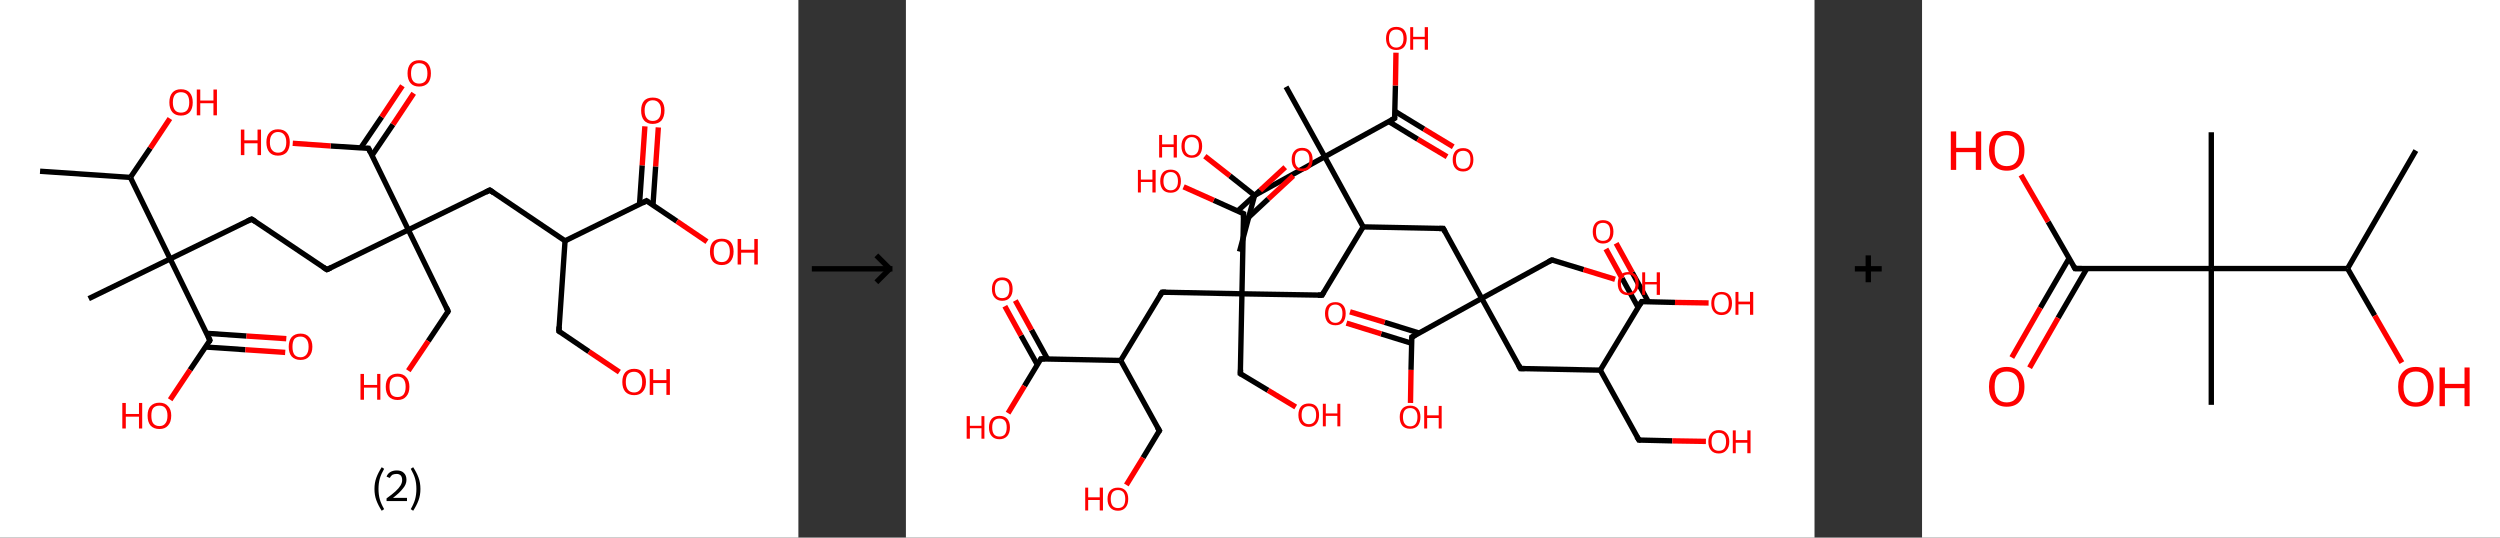 <?xml version='1.0' encoding='ASCII' standalone='yes'?>
<svg xmlns="http://www.w3.org/2000/svg" xmlns:xlink="http://www.w3.org/1999/xlink" version="1.1" width="930.0px" viewBox="0 0 930.0 200.0" height="200.0px">
  <rect x="0" y="0" width="930.0" height="200.0" fill="#333333" stroke="none"/>
  <g>
    <g transform="translate(0, 0) scale(1 1) "><!-- END OF HEADER -->
<rect style="opacity:1.0;fill:#FFFFFF;stroke:none" width="297.0" height="200.0" x="0.0" y="0.0"> </rect>
<path class="bond-0 atom-0 atom-1" d="M 14.9,63.7 L 48.5,66.0" style="fill:none;fill-rule:evenodd;stroke:#000000;stroke-width:2.0px;stroke-linecap:butt;stroke-linejoin:miter;stroke-opacity:1"/>
<path class="bond-1 atom-1 atom-2" d="M 48.5,66.0 L 55.9,55.1" style="fill:none;fill-rule:evenodd;stroke:#000000;stroke-width:2.0px;stroke-linecap:butt;stroke-linejoin:miter;stroke-opacity:1"/>
<path class="bond-1 atom-1 atom-2" d="M 55.9,55.1 L 63.2,44.1" style="fill:none;fill-rule:evenodd;stroke:#FF0000;stroke-width:2.0px;stroke-linecap:butt;stroke-linejoin:miter;stroke-opacity:1"/>
<path class="bond-2 atom-1 atom-3" d="M 48.5,66.0 L 63.3,96.3" style="fill:none;fill-rule:evenodd;stroke:#000000;stroke-width:2.0px;stroke-linecap:butt;stroke-linejoin:miter;stroke-opacity:1"/>
<path class="bond-3 atom-3 atom-4" d="M 63.3,96.3 L 33.0,111.1" style="fill:none;fill-rule:evenodd;stroke:#000000;stroke-width:2.0px;stroke-linecap:butt;stroke-linejoin:miter;stroke-opacity:1"/>
<path class="bond-4 atom-3 atom-5" d="M 63.3,96.3 L 93.6,81.5" style="fill:none;fill-rule:evenodd;stroke:#000000;stroke-width:2.0px;stroke-linecap:butt;stroke-linejoin:miter;stroke-opacity:1"/>
<path class="bond-5 atom-5 atom-6" d="M 93.6,81.5 L 121.6,100.3" style="fill:none;fill-rule:evenodd;stroke:#000000;stroke-width:2.0px;stroke-linecap:butt;stroke-linejoin:miter;stroke-opacity:1"/>
<path class="bond-6 atom-6 atom-7" d="M 121.6,100.3 L 151.9,85.5" style="fill:none;fill-rule:evenodd;stroke:#000000;stroke-width:2.0px;stroke-linecap:butt;stroke-linejoin:miter;stroke-opacity:1"/>
<path class="bond-7 atom-7 atom-8" d="M 151.9,85.5 L 166.7,115.8" style="fill:none;fill-rule:evenodd;stroke:#000000;stroke-width:2.0px;stroke-linecap:butt;stroke-linejoin:miter;stroke-opacity:1"/>
<path class="bond-8 atom-8 atom-9" d="M 166.7,115.8 L 159.3,126.9" style="fill:none;fill-rule:evenodd;stroke:#000000;stroke-width:2.0px;stroke-linecap:butt;stroke-linejoin:miter;stroke-opacity:1"/>
<path class="bond-8 atom-8 atom-9" d="M 159.3,126.9 L 151.9,137.9" style="fill:none;fill-rule:evenodd;stroke:#FF0000;stroke-width:2.0px;stroke-linecap:butt;stroke-linejoin:miter;stroke-opacity:1"/>
<path class="bond-9 atom-7 atom-10" d="M 151.9,85.5 L 182.2,70.7" style="fill:none;fill-rule:evenodd;stroke:#000000;stroke-width:2.0px;stroke-linecap:butt;stroke-linejoin:miter;stroke-opacity:1"/>
<path class="bond-10 atom-10 atom-11" d="M 182.2,70.7 L 210.2,89.6" style="fill:none;fill-rule:evenodd;stroke:#000000;stroke-width:2.0px;stroke-linecap:butt;stroke-linejoin:miter;stroke-opacity:1"/>
<path class="bond-11 atom-11 atom-12" d="M 210.2,89.6 L 207.9,123.2" style="fill:none;fill-rule:evenodd;stroke:#000000;stroke-width:2.0px;stroke-linecap:butt;stroke-linejoin:miter;stroke-opacity:1"/>
<path class="bond-12 atom-12 atom-13" d="M 207.9,123.2 L 219.1,130.8" style="fill:none;fill-rule:evenodd;stroke:#000000;stroke-width:2.0px;stroke-linecap:butt;stroke-linejoin:miter;stroke-opacity:1"/>
<path class="bond-12 atom-12 atom-13" d="M 219.1,130.8 L 230.4,138.4" style="fill:none;fill-rule:evenodd;stroke:#FF0000;stroke-width:2.0px;stroke-linecap:butt;stroke-linejoin:miter;stroke-opacity:1"/>
<path class="bond-13 atom-11 atom-14" d="M 210.2,89.6 L 240.5,74.7" style="fill:none;fill-rule:evenodd;stroke:#000000;stroke-width:2.0px;stroke-linecap:butt;stroke-linejoin:miter;stroke-opacity:1"/>
<path class="bond-14 atom-14 atom-15" d="M 242.9,76.4 L 243.9,61.9" style="fill:none;fill-rule:evenodd;stroke:#000000;stroke-width:2.0px;stroke-linecap:butt;stroke-linejoin:miter;stroke-opacity:1"/>
<path class="bond-14 atom-14 atom-15" d="M 243.9,61.9 L 244.9,47.4" style="fill:none;fill-rule:evenodd;stroke:#FF0000;stroke-width:2.0px;stroke-linecap:butt;stroke-linejoin:miter;stroke-opacity:1"/>
<path class="bond-14 atom-14 atom-15" d="M 237.9,76.0 L 238.9,61.5" style="fill:none;fill-rule:evenodd;stroke:#000000;stroke-width:2.0px;stroke-linecap:butt;stroke-linejoin:miter;stroke-opacity:1"/>
<path class="bond-14 atom-14 atom-15" d="M 238.9,61.5 L 239.9,47.0" style="fill:none;fill-rule:evenodd;stroke:#FF0000;stroke-width:2.0px;stroke-linecap:butt;stroke-linejoin:miter;stroke-opacity:1"/>
<path class="bond-15 atom-14 atom-16" d="M 240.5,74.7 L 251.8,82.3" style="fill:none;fill-rule:evenodd;stroke:#000000;stroke-width:2.0px;stroke-linecap:butt;stroke-linejoin:miter;stroke-opacity:1"/>
<path class="bond-15 atom-14 atom-16" d="M 251.8,82.3 L 263.0,89.9" style="fill:none;fill-rule:evenodd;stroke:#FF0000;stroke-width:2.0px;stroke-linecap:butt;stroke-linejoin:miter;stroke-opacity:1"/>
<path class="bond-16 atom-7 atom-17" d="M 151.9,85.5 L 137.1,55.2" style="fill:none;fill-rule:evenodd;stroke:#000000;stroke-width:2.0px;stroke-linecap:butt;stroke-linejoin:miter;stroke-opacity:1"/>
<path class="bond-17 atom-17 atom-18" d="M 138.4,57.8 L 146.2,46.3" style="fill:none;fill-rule:evenodd;stroke:#000000;stroke-width:2.0px;stroke-linecap:butt;stroke-linejoin:miter;stroke-opacity:1"/>
<path class="bond-17 atom-17 atom-18" d="M 146.2,46.3 L 153.9,34.7" style="fill:none;fill-rule:evenodd;stroke:#FF0000;stroke-width:2.0px;stroke-linecap:butt;stroke-linejoin:miter;stroke-opacity:1"/>
<path class="bond-17 atom-17 atom-18" d="M 134.2,55.0 L 142.0,43.5" style="fill:none;fill-rule:evenodd;stroke:#000000;stroke-width:2.0px;stroke-linecap:butt;stroke-linejoin:miter;stroke-opacity:1"/>
<path class="bond-17 atom-17 atom-18" d="M 142.0,43.5 L 149.7,31.9" style="fill:none;fill-rule:evenodd;stroke:#FF0000;stroke-width:2.0px;stroke-linecap:butt;stroke-linejoin:miter;stroke-opacity:1"/>
<path class="bond-18 atom-17 atom-19" d="M 137.1,55.2 L 123.0,54.3" style="fill:none;fill-rule:evenodd;stroke:#000000;stroke-width:2.0px;stroke-linecap:butt;stroke-linejoin:miter;stroke-opacity:1"/>
<path class="bond-18 atom-17 atom-19" d="M 123.0,54.3 L 108.9,53.3" style="fill:none;fill-rule:evenodd;stroke:#FF0000;stroke-width:2.0px;stroke-linecap:butt;stroke-linejoin:miter;stroke-opacity:1"/>
<path class="bond-19 atom-3 atom-20" d="M 63.3,96.3 L 78.1,126.6" style="fill:none;fill-rule:evenodd;stroke:#000000;stroke-width:2.0px;stroke-linecap:butt;stroke-linejoin:miter;stroke-opacity:1"/>
<path class="bond-20 atom-20 atom-21" d="M 76.5,129.1 L 91.3,130.1" style="fill:none;fill-rule:evenodd;stroke:#000000;stroke-width:2.0px;stroke-linecap:butt;stroke-linejoin:miter;stroke-opacity:1"/>
<path class="bond-20 atom-20 atom-21" d="M 91.3,130.1 L 106.1,131.1" style="fill:none;fill-rule:evenodd;stroke:#FF0000;stroke-width:2.0px;stroke-linecap:butt;stroke-linejoin:miter;stroke-opacity:1"/>
<path class="bond-20 atom-20 atom-21" d="M 76.9,124.0 L 91.7,125.0" style="fill:none;fill-rule:evenodd;stroke:#000000;stroke-width:2.0px;stroke-linecap:butt;stroke-linejoin:miter;stroke-opacity:1"/>
<path class="bond-20 atom-20 atom-21" d="M 91.7,125.0 L 106.5,126.0" style="fill:none;fill-rule:evenodd;stroke:#FF0000;stroke-width:2.0px;stroke-linecap:butt;stroke-linejoin:miter;stroke-opacity:1"/>
<path class="bond-21 atom-20 atom-22" d="M 78.1,126.6 L 70.7,137.6" style="fill:none;fill-rule:evenodd;stroke:#000000;stroke-width:2.0px;stroke-linecap:butt;stroke-linejoin:miter;stroke-opacity:1"/>
<path class="bond-21 atom-20 atom-22" d="M 70.7,137.6 L 63.3,148.7" style="fill:none;fill-rule:evenodd;stroke:#FF0000;stroke-width:2.0px;stroke-linecap:butt;stroke-linejoin:miter;stroke-opacity:1"/>
<path d="M 92.1,82.2 L 93.6,81.5 L 95.0,82.4" style="fill:none;stroke:#000000;stroke-width:2.0px;stroke-linecap:butt;stroke-linejoin:miter;stroke-opacity:1;"/>
<path d="M 120.2,99.4 L 121.6,100.3 L 123.1,99.6" style="fill:none;stroke:#000000;stroke-width:2.0px;stroke-linecap:butt;stroke-linejoin:miter;stroke-opacity:1;"/>
<path d="M 166.0,114.3 L 166.7,115.8 L 166.4,116.4" style="fill:none;stroke:#000000;stroke-width:2.0px;stroke-linecap:butt;stroke-linejoin:miter;stroke-opacity:1;"/>
<path d="M 180.7,71.5 L 182.2,70.7 L 183.6,71.7" style="fill:none;stroke:#000000;stroke-width:2.0px;stroke-linecap:butt;stroke-linejoin:miter;stroke-opacity:1;"/>
<path d="M 208.0,121.5 L 207.9,123.2 L 208.4,123.6" style="fill:none;stroke:#000000;stroke-width:2.0px;stroke-linecap:butt;stroke-linejoin:miter;stroke-opacity:1;"/>
<path d="M 239.0,75.5 L 240.5,74.7 L 241.1,75.1" style="fill:none;stroke:#000000;stroke-width:2.0px;stroke-linecap:butt;stroke-linejoin:miter;stroke-opacity:1;"/>
<path d="M 137.8,56.7 L 137.1,55.2 L 136.4,55.2" style="fill:none;stroke:#000000;stroke-width:2.0px;stroke-linecap:butt;stroke-linejoin:miter;stroke-opacity:1;"/>
<path d="M 77.4,125.1 L 78.1,126.6 L 77.8,127.2" style="fill:none;stroke:#000000;stroke-width:2.0px;stroke-linecap:butt;stroke-linejoin:miter;stroke-opacity:1;"/>
<path class="atom-2" d="M 63.0 38.1 Q 63.0 35.8, 64.1 34.5 Q 65.2 33.2, 67.3 33.2 Q 69.5 33.2, 70.6 34.5 Q 71.7 35.8, 71.7 38.1 Q 71.7 40.4, 70.6 41.7 Q 69.4 43.0, 67.3 43.0 Q 65.2 43.0, 64.1 41.7 Q 63.0 40.4, 63.0 38.1 M 67.3 41.9 Q 68.8 41.9, 69.6 41.0 Q 70.4 40.0, 70.4 38.1 Q 70.4 36.2, 69.6 35.2 Q 68.8 34.3, 67.3 34.3 Q 65.9 34.3, 65.1 35.2 Q 64.3 36.2, 64.3 38.1 Q 64.3 40.0, 65.1 41.0 Q 65.9 41.9, 67.3 41.9 " fill="#FF0000"/>
<path class="atom-2" d="M 73.2 33.3 L 74.5 33.3 L 74.5 37.4 L 79.4 37.4 L 79.4 33.3 L 80.7 33.3 L 80.7 42.9 L 79.4 42.9 L 79.4 38.4 L 74.5 38.4 L 74.5 42.9 L 73.2 42.9 L 73.2 33.3 " fill="#FF0000"/>
<path class="atom-9" d="M 134.1 139.1 L 135.4 139.1 L 135.4 143.2 L 140.3 143.2 L 140.3 139.1 L 141.5 139.1 L 141.5 148.7 L 140.3 148.7 L 140.3 144.2 L 135.4 144.2 L 135.4 148.7 L 134.1 148.7 L 134.1 139.1 " fill="#FF0000"/>
<path class="atom-9" d="M 143.5 143.9 Q 143.5 141.6, 144.6 140.3 Q 145.8 139.0, 147.9 139.0 Q 150.0 139.0, 151.1 140.3 Q 152.3 141.6, 152.3 143.9 Q 152.3 146.2, 151.1 147.5 Q 150.0 148.8, 147.9 148.8 Q 145.8 148.8, 144.6 147.5 Q 143.5 146.2, 143.5 143.9 M 147.9 147.7 Q 149.3 147.7, 150.1 146.8 Q 150.9 145.8, 150.9 143.9 Q 150.9 142.0, 150.1 141.0 Q 149.3 140.1, 147.9 140.1 Q 146.4 140.1, 145.6 141.0 Q 144.9 142.0, 144.9 143.9 Q 144.9 145.8, 145.6 146.8 Q 146.4 147.7, 147.9 147.7 " fill="#FF0000"/>
<path class="atom-13" d="M 231.5 142.1 Q 231.5 139.8, 232.6 138.5 Q 233.8 137.2, 235.9 137.2 Q 238.0 137.2, 239.1 138.5 Q 240.3 139.8, 240.3 142.1 Q 240.3 144.4, 239.1 145.7 Q 238.0 147.0, 235.9 147.0 Q 233.8 147.0, 232.6 145.7 Q 231.5 144.4, 231.5 142.1 M 235.9 146.0 Q 237.3 146.0, 238.1 145.0 Q 238.9 144.0, 238.9 142.1 Q 238.9 140.2, 238.1 139.3 Q 237.3 138.3, 235.9 138.3 Q 234.4 138.3, 233.6 139.2 Q 232.8 140.2, 232.8 142.1 Q 232.8 144.0, 233.6 145.0 Q 234.4 146.0, 235.9 146.0 " fill="#FF0000"/>
<path class="atom-13" d="M 241.7 137.3 L 243.0 137.3 L 243.0 141.4 L 247.9 141.4 L 247.9 137.3 L 249.2 137.3 L 249.2 146.9 L 247.9 146.9 L 247.9 142.5 L 243.0 142.5 L 243.0 146.9 L 241.7 146.9 L 241.7 137.3 " fill="#FF0000"/>
<path class="atom-15" d="M 238.5 41.1 Q 238.5 38.8, 239.6 37.5 Q 240.7 36.3, 242.8 36.3 Q 245.0 36.3, 246.1 37.5 Q 247.2 38.8, 247.2 41.1 Q 247.2 43.4, 246.1 44.8 Q 244.9 46.1, 242.8 46.1 Q 240.7 46.1, 239.6 44.8 Q 238.5 43.5, 238.5 41.1 M 242.8 45.0 Q 244.3 45.0, 245.1 44.0 Q 245.9 43.0, 245.9 41.1 Q 245.9 39.2, 245.1 38.3 Q 244.3 37.3, 242.8 37.3 Q 241.4 37.3, 240.6 38.3 Q 239.8 39.2, 239.8 41.1 Q 239.8 43.0, 240.6 44.0 Q 241.4 45.0, 242.8 45.0 " fill="#FF0000"/>
<path class="atom-16" d="M 264.1 93.6 Q 264.1 91.3, 265.2 90.0 Q 266.4 88.8, 268.5 88.8 Q 270.6 88.8, 271.8 90.0 Q 272.9 91.3, 272.9 93.6 Q 272.9 95.9, 271.7 97.3 Q 270.6 98.6, 268.5 98.6 Q 266.4 98.6, 265.2 97.3 Q 264.1 95.9, 264.1 93.6 M 268.5 97.5 Q 270.0 97.5, 270.7 96.5 Q 271.5 95.5, 271.5 93.6 Q 271.5 91.7, 270.7 90.8 Q 270.0 89.8, 268.5 89.8 Q 267.0 89.8, 266.2 90.8 Q 265.5 91.7, 265.5 93.6 Q 265.5 95.5, 266.2 96.5 Q 267.0 97.5, 268.5 97.5 " fill="#FF0000"/>
<path class="atom-16" d="M 274.4 88.9 L 275.7 88.9 L 275.7 92.9 L 280.6 92.9 L 280.6 88.9 L 281.9 88.9 L 281.9 98.4 L 280.6 98.4 L 280.6 94.0 L 275.7 94.0 L 275.7 98.4 L 274.4 98.4 L 274.4 88.9 " fill="#FF0000"/>
<path class="atom-18" d="M 151.6 27.3 Q 151.6 25.0, 152.7 23.7 Q 153.8 22.4, 155.9 22.4 Q 158.1 22.4, 159.2 23.7 Q 160.3 25.0, 160.3 27.3 Q 160.3 29.6, 159.2 30.9 Q 158.0 32.2, 155.9 32.2 Q 153.8 32.2, 152.7 30.9 Q 151.6 29.6, 151.6 27.3 M 155.9 31.1 Q 157.4 31.1, 158.2 30.2 Q 159.0 29.2, 159.0 27.3 Q 159.0 25.4, 158.2 24.4 Q 157.4 23.5, 155.9 23.5 Q 154.5 23.5, 153.7 24.4 Q 152.9 25.4, 152.9 27.3 Q 152.9 29.2, 153.7 30.2 Q 154.5 31.1, 155.9 31.1 " fill="#FF0000"/>
<path class="atom-19" d="M 89.6 48.2 L 90.9 48.2 L 90.9 52.2 L 95.8 52.2 L 95.8 48.2 L 97.1 48.2 L 97.1 57.7 L 95.8 57.7 L 95.8 53.3 L 90.9 53.3 L 90.9 57.7 L 89.6 57.7 L 89.6 48.2 " fill="#FF0000"/>
<path class="atom-19" d="M 99.1 52.9 Q 99.1 50.6, 100.2 49.4 Q 101.3 48.1, 103.4 48.1 Q 105.6 48.1, 106.7 49.4 Q 107.8 50.6, 107.8 52.9 Q 107.8 55.2, 106.7 56.6 Q 105.5 57.9, 103.4 57.9 Q 101.3 57.9, 100.2 56.6 Q 99.1 55.3, 99.1 52.9 M 103.4 56.8 Q 104.9 56.8, 105.7 55.8 Q 106.5 54.8, 106.5 52.9 Q 106.5 51.1, 105.7 50.1 Q 104.9 49.1, 103.4 49.1 Q 102.0 49.1, 101.2 50.1 Q 100.4 51.0, 100.4 52.9 Q 100.4 54.9, 101.2 55.8 Q 102.0 56.8, 103.4 56.8 " fill="#FF0000"/>
<path class="atom-21" d="M 107.4 129.0 Q 107.4 126.7, 108.5 125.4 Q 109.7 124.1, 111.8 124.1 Q 113.9 124.1, 115.0 125.4 Q 116.2 126.7, 116.2 129.0 Q 116.2 131.3, 115.0 132.6 Q 113.9 133.9, 111.8 133.9 Q 109.7 133.9, 108.5 132.6 Q 107.4 131.3, 107.4 129.0 M 111.8 132.9 Q 113.2 132.9, 114.0 131.9 Q 114.8 130.9, 114.8 129.0 Q 114.8 127.1, 114.0 126.2 Q 113.2 125.2, 111.8 125.2 Q 110.3 125.2, 109.5 126.1 Q 108.8 127.1, 108.8 129.0 Q 108.8 130.9, 109.5 131.9 Q 110.3 132.9, 111.8 132.9 " fill="#FF0000"/>
<path class="atom-22" d="M 45.5 149.9 L 46.8 149.9 L 46.8 154.0 L 51.7 154.0 L 51.7 149.9 L 52.9 149.9 L 52.9 159.4 L 51.7 159.4 L 51.7 155.0 L 46.8 155.0 L 46.8 159.4 L 45.5 159.4 L 45.5 149.9 " fill="#FF0000"/>
<path class="atom-22" d="M 54.9 154.6 Q 54.9 152.3, 56.0 151.1 Q 57.2 149.8, 59.3 149.8 Q 61.4 149.8, 62.5 151.1 Q 63.7 152.3, 63.7 154.6 Q 63.7 157.0, 62.5 158.3 Q 61.4 159.6, 59.3 159.6 Q 57.2 159.6, 56.0 158.3 Q 54.9 157.0, 54.9 154.6 M 59.3 158.5 Q 60.8 158.5, 61.5 157.5 Q 62.3 156.6, 62.3 154.6 Q 62.3 152.8, 61.5 151.8 Q 60.8 150.9, 59.3 150.9 Q 57.8 150.9, 57.0 151.8 Q 56.3 152.7, 56.3 154.6 Q 56.3 156.6, 57.0 157.5 Q 57.8 158.5, 59.3 158.5 " fill="#FF0000"/>
<path class="legend" d="M 139.3 181.9 Q 139.3 179.6, 140.0 177.7 Q 140.7 175.8, 142.0 173.8 L 142.9 174.4 Q 141.8 176.3, 141.3 178.0 Q 140.8 179.7, 140.8 181.9 Q 140.8 184.0, 141.3 185.8 Q 141.8 187.5, 142.9 189.4 L 142.0 190.0 Q 140.7 188.0, 140.0 186.1 Q 139.3 184.2, 139.3 181.9 " fill="#000000"/>
<path class="legend" d="M 143.8 177.3 Q 144.2 176.2, 145.2 175.6 Q 146.2 175.0, 147.6 175.0 Q 149.3 175.0, 150.2 175.9 Q 151.2 176.8, 151.2 178.5 Q 151.2 180.2, 149.9 181.7 Q 148.7 183.3, 146.2 185.2 L 151.4 185.2 L 151.4 186.4 L 143.8 186.4 L 143.8 185.4 Q 145.9 183.9, 147.1 182.8 Q 148.4 181.6, 149.0 180.6 Q 149.6 179.6, 149.6 178.6 Q 149.6 177.5, 149.1 176.9 Q 148.5 176.3, 147.6 176.3 Q 146.7 176.3, 146.0 176.6 Q 145.4 177.0, 145.0 177.8 L 143.8 177.3 " fill="#000000"/>
<path class="legend" d="M 156.4 181.9 Q 156.4 184.2, 155.7 186.1 Q 155.0 188.0, 153.7 190.0 L 152.8 189.4 Q 153.9 187.5, 154.4 185.8 Q 154.9 184.0, 154.9 181.9 Q 154.9 179.7, 154.4 178.0 Q 153.9 176.3, 152.8 174.4 L 153.7 173.8 Q 155.0 175.8, 155.7 177.7 Q 156.4 179.6, 156.4 181.9 " fill="#000000"/>
</g>
    <g transform="translate(297.0, 0) scale(1 1) "><line x1="5" y1="100" x2="35" y2="100" style="stroke:rgb(0,0,0);stroke-width:2"/>
  <line x1="34" y1="100" x2="29" y2="95" style="stroke:rgb(0,0,0);stroke-width:2"/>
  <line x1="34" y1="100" x2="29" y2="105" style="stroke:rgb(0,0,0);stroke-width:2"/>
</g>
    <g transform="translate(337.0, 0) scale(1 1) "><!-- END OF HEADER -->
<rect style="opacity:1.0;fill:#FFFFFF;stroke:none" width="338.0" height="200.0" x="0.0" y="0.0"> </rect>
<path class="bond-0 atom-0 atom-1" d="M 124.1,93.6 L 129.7,72.7" style="fill:none;fill-rule:evenodd;stroke:#000000;stroke-width:2.0px;stroke-linecap:butt;stroke-linejoin:miter;stroke-opacity:1"/>
<path class="bond-1 atom-1 atom-2" d="M 129.7,72.7 L 120.5,65.4" style="fill:none;fill-rule:evenodd;stroke:#000000;stroke-width:2.0px;stroke-linecap:butt;stroke-linejoin:miter;stroke-opacity:1"/>
<path class="bond-1 atom-1 atom-2" d="M 120.5,65.4 L 111.2,58.1" style="fill:none;fill-rule:evenodd;stroke:#FF0000;stroke-width:2.0px;stroke-linecap:butt;stroke-linejoin:miter;stroke-opacity:1"/>
<path class="bond-2 atom-1 atom-3" d="M 129.7,72.7 L 155.8,58.3" style="fill:none;fill-rule:evenodd;stroke:#000000;stroke-width:2.0px;stroke-linecap:butt;stroke-linejoin:miter;stroke-opacity:1"/>
<path class="bond-3 atom-3 atom-4" d="M 155.8,58.3 L 141.4,32.3" style="fill:none;fill-rule:evenodd;stroke:#000000;stroke-width:2.0px;stroke-linecap:butt;stroke-linejoin:miter;stroke-opacity:1"/>
<path class="bond-4 atom-3 atom-5" d="M 155.8,58.3 L 181.8,44.0" style="fill:none;fill-rule:evenodd;stroke:#000000;stroke-width:2.0px;stroke-linecap:butt;stroke-linejoin:miter;stroke-opacity:1"/>
<path class="bond-5 atom-5 atom-6" d="M 179.6,45.2 L 190.4,51.8" style="fill:none;fill-rule:evenodd;stroke:#000000;stroke-width:2.0px;stroke-linecap:butt;stroke-linejoin:miter;stroke-opacity:1"/>
<path class="bond-5 atom-5 atom-6" d="M 190.4,51.8 L 201.3,58.3" style="fill:none;fill-rule:evenodd;stroke:#FF0000;stroke-width:2.0px;stroke-linecap:butt;stroke-linejoin:miter;stroke-opacity:1"/>
<path class="bond-5 atom-5 atom-6" d="M 181.9,41.4 L 192.7,48.0" style="fill:none;fill-rule:evenodd;stroke:#000000;stroke-width:2.0px;stroke-linecap:butt;stroke-linejoin:miter;stroke-opacity:1"/>
<path class="bond-5 atom-5 atom-6" d="M 192.7,48.0 L 203.6,54.6" style="fill:none;fill-rule:evenodd;stroke:#FF0000;stroke-width:2.0px;stroke-linecap:butt;stroke-linejoin:miter;stroke-opacity:1"/>
<path class="bond-6 atom-5 atom-7" d="M 181.8,44.0 L 182.1,31.8" style="fill:none;fill-rule:evenodd;stroke:#000000;stroke-width:2.0px;stroke-linecap:butt;stroke-linejoin:miter;stroke-opacity:1"/>
<path class="bond-6 atom-5 atom-7" d="M 182.1,31.8 L 182.3,19.6" style="fill:none;fill-rule:evenodd;stroke:#FF0000;stroke-width:2.0px;stroke-linecap:butt;stroke-linejoin:miter;stroke-opacity:1"/>
<path class="bond-7 atom-3 atom-8" d="M 155.8,58.3 L 170.1,84.4" style="fill:none;fill-rule:evenodd;stroke:#000000;stroke-width:2.0px;stroke-linecap:butt;stroke-linejoin:miter;stroke-opacity:1"/>
<path class="bond-8 atom-8 atom-9" d="M 170.1,84.4 L 154.8,109.8" style="fill:none;fill-rule:evenodd;stroke:#000000;stroke-width:2.0px;stroke-linecap:butt;stroke-linejoin:miter;stroke-opacity:1"/>
<path class="bond-9 atom-9 atom-10" d="M 154.8,109.8 L 125.0,109.3" style="fill:none;fill-rule:evenodd;stroke:#000000;stroke-width:2.0px;stroke-linecap:butt;stroke-linejoin:miter;stroke-opacity:1"/>
<path class="bond-10 atom-10 atom-11" d="M 125.0,109.3 L 124.4,139.0" style="fill:none;fill-rule:evenodd;stroke:#000000;stroke-width:2.0px;stroke-linecap:butt;stroke-linejoin:miter;stroke-opacity:1"/>
<path class="bond-11 atom-11 atom-12" d="M 124.4,139.0 L 134.7,145.2" style="fill:none;fill-rule:evenodd;stroke:#000000;stroke-width:2.0px;stroke-linecap:butt;stroke-linejoin:miter;stroke-opacity:1"/>
<path class="bond-11 atom-11 atom-12" d="M 134.7,145.2 L 145.0,151.4" style="fill:none;fill-rule:evenodd;stroke:#FF0000;stroke-width:2.0px;stroke-linecap:butt;stroke-linejoin:miter;stroke-opacity:1"/>
<path class="bond-12 atom-10 atom-13" d="M 125.0,109.3 L 95.3,108.7" style="fill:none;fill-rule:evenodd;stroke:#000000;stroke-width:2.0px;stroke-linecap:butt;stroke-linejoin:miter;stroke-opacity:1"/>
<path class="bond-13 atom-13 atom-14" d="M 95.3,108.7 L 79.9,134.1" style="fill:none;fill-rule:evenodd;stroke:#000000;stroke-width:2.0px;stroke-linecap:butt;stroke-linejoin:miter;stroke-opacity:1"/>
<path class="bond-14 atom-14 atom-15" d="M 79.9,134.1 L 94.3,160.2" style="fill:none;fill-rule:evenodd;stroke:#000000;stroke-width:2.0px;stroke-linecap:butt;stroke-linejoin:miter;stroke-opacity:1"/>
<path class="bond-15 atom-15 atom-16" d="M 94.3,160.2 L 88.2,170.3" style="fill:none;fill-rule:evenodd;stroke:#000000;stroke-width:2.0px;stroke-linecap:butt;stroke-linejoin:miter;stroke-opacity:1"/>
<path class="bond-15 atom-15 atom-16" d="M 88.2,170.3 L 82.0,180.4" style="fill:none;fill-rule:evenodd;stroke:#FF0000;stroke-width:2.0px;stroke-linecap:butt;stroke-linejoin:miter;stroke-opacity:1"/>
<path class="bond-16 atom-14 atom-17" d="M 79.9,134.1 L 50.2,133.5" style="fill:none;fill-rule:evenodd;stroke:#000000;stroke-width:2.0px;stroke-linecap:butt;stroke-linejoin:miter;stroke-opacity:1"/>
<path class="bond-17 atom-17 atom-18" d="M 52.7,133.6 L 46.7,122.7" style="fill:none;fill-rule:evenodd;stroke:#000000;stroke-width:2.0px;stroke-linecap:butt;stroke-linejoin:miter;stroke-opacity:1"/>
<path class="bond-17 atom-17 atom-18" d="M 46.7,122.7 L 40.7,111.8" style="fill:none;fill-rule:evenodd;stroke:#FF0000;stroke-width:2.0px;stroke-linecap:butt;stroke-linejoin:miter;stroke-opacity:1"/>
<path class="bond-17 atom-17 atom-18" d="M 48.9,135.7 L 42.8,124.8" style="fill:none;fill-rule:evenodd;stroke:#000000;stroke-width:2.0px;stroke-linecap:butt;stroke-linejoin:miter;stroke-opacity:1"/>
<path class="bond-17 atom-17 atom-18" d="M 42.8,124.8 L 36.8,113.9" style="fill:none;fill-rule:evenodd;stroke:#FF0000;stroke-width:2.0px;stroke-linecap:butt;stroke-linejoin:miter;stroke-opacity:1"/>
<path class="bond-18 atom-17 atom-19" d="M 50.2,133.5 L 44.1,143.6" style="fill:none;fill-rule:evenodd;stroke:#000000;stroke-width:2.0px;stroke-linecap:butt;stroke-linejoin:miter;stroke-opacity:1"/>
<path class="bond-18 atom-17 atom-19" d="M 44.1,143.6 L 38.0,153.7" style="fill:none;fill-rule:evenodd;stroke:#FF0000;stroke-width:2.0px;stroke-linecap:butt;stroke-linejoin:miter;stroke-opacity:1"/>
<path class="bond-19 atom-10 atom-20" d="M 125.0,109.3 L 125.6,79.5" style="fill:none;fill-rule:evenodd;stroke:#000000;stroke-width:2.0px;stroke-linecap:butt;stroke-linejoin:miter;stroke-opacity:1"/>
<path class="bond-20 atom-20 atom-21" d="M 125.6,82.6 L 134.8,74.0" style="fill:none;fill-rule:evenodd;stroke:#000000;stroke-width:2.0px;stroke-linecap:butt;stroke-linejoin:miter;stroke-opacity:1"/>
<path class="bond-20 atom-20 atom-21" d="M 134.8,74.0 L 144.1,65.4" style="fill:none;fill-rule:evenodd;stroke:#FF0000;stroke-width:2.0px;stroke-linecap:butt;stroke-linejoin:miter;stroke-opacity:1"/>
<path class="bond-20 atom-20 atom-21" d="M 123.4,78.5 L 131.8,70.8" style="fill:none;fill-rule:evenodd;stroke:#000000;stroke-width:2.0px;stroke-linecap:butt;stroke-linejoin:miter;stroke-opacity:1"/>
<path class="bond-20 atom-20 atom-21" d="M 131.8,70.8 L 141.1,62.2" style="fill:none;fill-rule:evenodd;stroke:#FF0000;stroke-width:2.0px;stroke-linecap:butt;stroke-linejoin:miter;stroke-opacity:1"/>
<path class="bond-21 atom-20 atom-22" d="M 125.6,79.5 L 114.5,74.5" style="fill:none;fill-rule:evenodd;stroke:#000000;stroke-width:2.0px;stroke-linecap:butt;stroke-linejoin:miter;stroke-opacity:1"/>
<path class="bond-21 atom-20 atom-22" d="M 114.5,74.5 L 103.3,69.5" style="fill:none;fill-rule:evenodd;stroke:#FF0000;stroke-width:2.0px;stroke-linecap:butt;stroke-linejoin:miter;stroke-opacity:1"/>
<path class="bond-22 atom-8 atom-23" d="M 170.1,84.4 L 199.9,85.0" style="fill:none;fill-rule:evenodd;stroke:#000000;stroke-width:2.0px;stroke-linecap:butt;stroke-linejoin:miter;stroke-opacity:1"/>
<path class="bond-23 atom-23 atom-24" d="M 199.9,85.0 L 214.2,111.0" style="fill:none;fill-rule:evenodd;stroke:#000000;stroke-width:2.0px;stroke-linecap:butt;stroke-linejoin:miter;stroke-opacity:1"/>
<path class="bond-24 atom-24 atom-25" d="M 214.2,111.0 L 240.3,96.7" style="fill:none;fill-rule:evenodd;stroke:#000000;stroke-width:2.0px;stroke-linecap:butt;stroke-linejoin:miter;stroke-opacity:1"/>
<path class="bond-25 atom-25 atom-26" d="M 240.3,96.7 L 252.1,100.3" style="fill:none;fill-rule:evenodd;stroke:#000000;stroke-width:2.0px;stroke-linecap:butt;stroke-linejoin:miter;stroke-opacity:1"/>
<path class="bond-25 atom-25 atom-26" d="M 252.1,100.3 L 263.8,103.9" style="fill:none;fill-rule:evenodd;stroke:#FF0000;stroke-width:2.0px;stroke-linecap:butt;stroke-linejoin:miter;stroke-opacity:1"/>
<path class="bond-26 atom-24 atom-27" d="M 214.2,111.0 L 228.6,137.1" style="fill:none;fill-rule:evenodd;stroke:#000000;stroke-width:2.0px;stroke-linecap:butt;stroke-linejoin:miter;stroke-opacity:1"/>
<path class="bond-27 atom-27 atom-28" d="M 228.6,137.1 L 258.3,137.7" style="fill:none;fill-rule:evenodd;stroke:#000000;stroke-width:2.0px;stroke-linecap:butt;stroke-linejoin:miter;stroke-opacity:1"/>
<path class="bond-28 atom-28 atom-29" d="M 258.3,137.7 L 272.7,163.7" style="fill:none;fill-rule:evenodd;stroke:#000000;stroke-width:2.0px;stroke-linecap:butt;stroke-linejoin:miter;stroke-opacity:1"/>
<path class="bond-29 atom-29 atom-30" d="M 272.7,163.7 L 285.1,164.0" style="fill:none;fill-rule:evenodd;stroke:#000000;stroke-width:2.0px;stroke-linecap:butt;stroke-linejoin:miter;stroke-opacity:1"/>
<path class="bond-29 atom-29 atom-30" d="M 285.1,164.0 L 297.6,164.2" style="fill:none;fill-rule:evenodd;stroke:#FF0000;stroke-width:2.0px;stroke-linecap:butt;stroke-linejoin:miter;stroke-opacity:1"/>
<path class="bond-30 atom-28 atom-31" d="M 258.3,137.7 L 273.7,112.2" style="fill:none;fill-rule:evenodd;stroke:#000000;stroke-width:2.0px;stroke-linecap:butt;stroke-linejoin:miter;stroke-opacity:1"/>
<path class="bond-31 atom-31 atom-32" d="M 276.2,112.3 L 270.2,101.4" style="fill:none;fill-rule:evenodd;stroke:#000000;stroke-width:2.0px;stroke-linecap:butt;stroke-linejoin:miter;stroke-opacity:1"/>
<path class="bond-31 atom-31 atom-32" d="M 270.2,101.4 L 264.2,90.5" style="fill:none;fill-rule:evenodd;stroke:#FF0000;stroke-width:2.0px;stroke-linecap:butt;stroke-linejoin:miter;stroke-opacity:1"/>
<path class="bond-31 atom-31 atom-32" d="M 272.4,114.4 L 266.4,103.5" style="fill:none;fill-rule:evenodd;stroke:#000000;stroke-width:2.0px;stroke-linecap:butt;stroke-linejoin:miter;stroke-opacity:1"/>
<path class="bond-31 atom-31 atom-32" d="M 266.4,103.5 L 260.4,92.6" style="fill:none;fill-rule:evenodd;stroke:#FF0000;stroke-width:2.0px;stroke-linecap:butt;stroke-linejoin:miter;stroke-opacity:1"/>
<path class="bond-32 atom-31 atom-33" d="M 273.7,112.2 L 286.1,112.5" style="fill:none;fill-rule:evenodd;stroke:#000000;stroke-width:2.0px;stroke-linecap:butt;stroke-linejoin:miter;stroke-opacity:1"/>
<path class="bond-32 atom-31 atom-33" d="M 286.1,112.5 L 298.6,112.7" style="fill:none;fill-rule:evenodd;stroke:#FF0000;stroke-width:2.0px;stroke-linecap:butt;stroke-linejoin:miter;stroke-opacity:1"/>
<path class="bond-33 atom-24 atom-34" d="M 214.2,111.0 L 188.2,125.4" style="fill:none;fill-rule:evenodd;stroke:#000000;stroke-width:2.0px;stroke-linecap:butt;stroke-linejoin:miter;stroke-opacity:1"/>
<path class="bond-34 atom-34 atom-35" d="M 190.9,123.9 L 178.1,119.9" style="fill:none;fill-rule:evenodd;stroke:#000000;stroke-width:2.0px;stroke-linecap:butt;stroke-linejoin:miter;stroke-opacity:1"/>
<path class="bond-34 atom-34 atom-35" d="M 178.1,119.9 L 165.2,116.0" style="fill:none;fill-rule:evenodd;stroke:#FF0000;stroke-width:2.0px;stroke-linecap:butt;stroke-linejoin:miter;stroke-opacity:1"/>
<path class="bond-34 atom-34 atom-35" d="M 188.1,127.7 L 176.8,124.2" style="fill:none;fill-rule:evenodd;stroke:#000000;stroke-width:2.0px;stroke-linecap:butt;stroke-linejoin:miter;stroke-opacity:1"/>
<path class="bond-34 atom-34 atom-35" d="M 176.8,124.2 L 163.9,120.2" style="fill:none;fill-rule:evenodd;stroke:#FF0000;stroke-width:2.0px;stroke-linecap:butt;stroke-linejoin:miter;stroke-opacity:1"/>
<path class="bond-35 atom-34 atom-36" d="M 188.2,125.4 L 187.9,137.6" style="fill:none;fill-rule:evenodd;stroke:#000000;stroke-width:2.0px;stroke-linecap:butt;stroke-linejoin:miter;stroke-opacity:1"/>
<path class="bond-35 atom-34 atom-36" d="M 187.9,137.6 L 187.7,149.9" style="fill:none;fill-rule:evenodd;stroke:#FF0000;stroke-width:2.0px;stroke-linecap:butt;stroke-linejoin:miter;stroke-opacity:1"/>
<path d="M 180.5,44.7 L 181.8,44.0 L 181.8,43.4" style="fill:none;stroke:#000000;stroke-width:2.0px;stroke-linecap:butt;stroke-linejoin:miter;stroke-opacity:1;"/>
<path d="M 155.5,108.6 L 154.8,109.8 L 153.3,109.8" style="fill:none;stroke:#000000;stroke-width:2.0px;stroke-linecap:butt;stroke-linejoin:miter;stroke-opacity:1;"/>
<path d="M 124.5,137.5 L 124.4,139.0 L 124.9,139.3" style="fill:none;stroke:#000000;stroke-width:2.0px;stroke-linecap:butt;stroke-linejoin:miter;stroke-opacity:1;"/>
<path d="M 96.8,108.7 L 95.3,108.7 L 94.5,109.9" style="fill:none;stroke:#000000;stroke-width:2.0px;stroke-linecap:butt;stroke-linejoin:miter;stroke-opacity:1;"/>
<path d="M 93.5,158.9 L 94.3,160.2 L 94.0,160.7" style="fill:none;stroke:#000000;stroke-width:2.0px;stroke-linecap:butt;stroke-linejoin:miter;stroke-opacity:1;"/>
<path d="M 51.7,133.5 L 50.2,133.5 L 49.9,134.0" style="fill:none;stroke:#000000;stroke-width:2.0px;stroke-linecap:butt;stroke-linejoin:miter;stroke-opacity:1;"/>
<path d="M 125.6,81.0 L 125.6,79.5 L 125.1,79.3" style="fill:none;stroke:#000000;stroke-width:2.0px;stroke-linecap:butt;stroke-linejoin:miter;stroke-opacity:1;"/>
<path d="M 198.4,85.0 L 199.9,85.0 L 200.6,86.3" style="fill:none;stroke:#000000;stroke-width:2.0px;stroke-linecap:butt;stroke-linejoin:miter;stroke-opacity:1;"/>
<path d="M 239.0,97.4 L 240.3,96.7 L 240.9,96.9" style="fill:none;stroke:#000000;stroke-width:2.0px;stroke-linecap:butt;stroke-linejoin:miter;stroke-opacity:1;"/>
<path d="M 227.9,135.8 L 228.6,137.1 L 230.1,137.1" style="fill:none;stroke:#000000;stroke-width:2.0px;stroke-linecap:butt;stroke-linejoin:miter;stroke-opacity:1;"/>
<path d="M 271.9,162.4 L 272.7,163.7 L 273.3,163.7" style="fill:none;stroke:#000000;stroke-width:2.0px;stroke-linecap:butt;stroke-linejoin:miter;stroke-opacity:1;"/>
<path d="M 272.9,113.5 L 273.7,112.2 L 274.3,112.2" style="fill:none;stroke:#000000;stroke-width:2.0px;stroke-linecap:butt;stroke-linejoin:miter;stroke-opacity:1;"/>
<path d="M 189.5,124.7 L 188.2,125.4 L 188.2,126.0" style="fill:none;stroke:#000000;stroke-width:2.0px;stroke-linecap:butt;stroke-linejoin:miter;stroke-opacity:1;"/>
<path class="atom-2" d="M 94.2 50.2 L 95.3 50.2 L 95.3 53.7 L 99.6 53.7 L 99.6 50.2 L 100.8 50.2 L 100.8 58.6 L 99.6 58.6 L 99.6 54.7 L 95.3 54.7 L 95.3 58.6 L 94.2 58.6 L 94.2 50.2 " fill="#FF0000"/>
<path class="atom-2" d="M 102.5 54.4 Q 102.5 52.3, 103.5 51.2 Q 104.5 50.1, 106.3 50.1 Q 108.2 50.1, 109.2 51.2 Q 110.2 52.3, 110.2 54.4 Q 110.2 56.4, 109.2 57.6 Q 108.2 58.7, 106.3 58.7 Q 104.5 58.7, 103.5 57.6 Q 102.5 56.4, 102.5 54.4 M 106.3 57.8 Q 107.6 57.8, 108.3 56.9 Q 109.0 56.0, 109.0 54.4 Q 109.0 52.7, 108.3 51.9 Q 107.6 51.0, 106.3 51.0 Q 105.1 51.0, 104.4 51.9 Q 103.7 52.7, 103.7 54.4 Q 103.7 56.1, 104.4 56.9 Q 105.1 57.8, 106.3 57.8 " fill="#FF0000"/>
<path class="atom-6" d="M 203.4 59.4 Q 203.4 57.4, 204.4 56.2 Q 205.4 55.1, 207.3 55.1 Q 209.1 55.1, 210.1 56.2 Q 211.1 57.4, 211.1 59.4 Q 211.1 61.4, 210.1 62.6 Q 209.1 63.8, 207.3 63.8 Q 205.4 63.8, 204.4 62.6 Q 203.4 61.5, 203.4 59.4 M 207.3 62.8 Q 208.6 62.8, 209.3 62.0 Q 210.0 61.1, 210.0 59.4 Q 210.0 57.7, 209.3 56.9 Q 208.6 56.1, 207.3 56.1 Q 206.0 56.1, 205.3 56.9 Q 204.6 57.7, 204.6 59.4 Q 204.6 61.1, 205.3 62.0 Q 206.0 62.8, 207.3 62.8 " fill="#FF0000"/>
<path class="atom-7" d="M 178.6 14.3 Q 178.6 12.3, 179.6 11.1 Q 180.6 10.0, 182.4 10.0 Q 184.3 10.0, 185.3 11.1 Q 186.3 12.3, 186.3 14.3 Q 186.3 16.3, 185.3 17.5 Q 184.3 18.6, 182.4 18.6 Q 180.6 18.6, 179.6 17.5 Q 178.6 16.3, 178.6 14.3 M 182.4 17.7 Q 183.7 17.7, 184.4 16.8 Q 185.1 16.0, 185.1 14.3 Q 185.1 12.6, 184.4 11.8 Q 183.7 11.0, 182.4 11.0 Q 181.1 11.0, 180.4 11.8 Q 179.7 12.6, 179.7 14.3 Q 179.7 16.0, 180.4 16.8 Q 181.1 17.7, 182.4 17.7 " fill="#FF0000"/>
<path class="atom-7" d="M 187.6 10.1 L 188.7 10.1 L 188.7 13.7 L 193.0 13.7 L 193.0 10.1 L 194.2 10.1 L 194.2 18.5 L 193.0 18.5 L 193.0 14.6 L 188.7 14.6 L 188.7 18.5 L 187.6 18.5 L 187.6 10.1 " fill="#FF0000"/>
<path class="atom-12" d="M 146.0 154.4 Q 146.0 152.4, 147.0 151.2 Q 148.0 150.1, 149.9 150.1 Q 151.7 150.1, 152.7 151.2 Q 153.7 152.4, 153.7 154.4 Q 153.7 156.4, 152.7 157.6 Q 151.7 158.8, 149.9 158.8 Q 148.0 158.8, 147.0 157.6 Q 146.0 156.4, 146.0 154.4 M 149.9 157.8 Q 151.2 157.8, 151.9 156.9 Q 152.6 156.1, 152.6 154.4 Q 152.6 152.7, 151.9 151.9 Q 151.2 151.1, 149.9 151.1 Q 148.6 151.1, 147.9 151.9 Q 147.2 152.7, 147.2 154.4 Q 147.2 156.1, 147.9 156.9 Q 148.6 157.8, 149.9 157.8 " fill="#FF0000"/>
<path class="atom-12" d="M 155.1 150.2 L 156.2 150.2 L 156.2 153.8 L 160.5 153.8 L 160.5 150.2 L 161.6 150.2 L 161.6 158.6 L 160.5 158.6 L 160.5 154.7 L 156.2 154.7 L 156.2 158.6 L 155.1 158.6 L 155.1 150.2 " fill="#FF0000"/>
<path class="atom-16" d="M 66.7 181.4 L 67.8 181.4 L 67.8 185.0 L 72.1 185.0 L 72.1 181.4 L 73.3 181.4 L 73.3 189.9 L 72.1 189.9 L 72.1 186.0 L 67.8 186.0 L 67.8 189.9 L 66.7 189.9 L 66.7 181.4 " fill="#FF0000"/>
<path class="atom-16" d="M 75.0 185.6 Q 75.0 183.6, 76.0 182.5 Q 77.0 181.4, 78.9 181.4 Q 80.7 181.4, 81.7 182.5 Q 82.7 183.6, 82.7 185.6 Q 82.7 187.7, 81.7 188.8 Q 80.7 190.0, 78.9 190.0 Q 77.0 190.0, 76.0 188.8 Q 75.0 187.7, 75.0 185.6 M 78.9 189.0 Q 80.2 189.0, 80.9 188.2 Q 81.6 187.3, 81.6 185.6 Q 81.6 184.0, 80.9 183.1 Q 80.2 182.3, 78.9 182.3 Q 77.6 182.3, 76.9 183.1 Q 76.2 184.0, 76.2 185.6 Q 76.2 187.3, 76.9 188.2 Q 77.6 189.0, 78.9 189.0 " fill="#FF0000"/>
<path class="atom-18" d="M 32.0 107.5 Q 32.0 105.5, 33.0 104.3 Q 34.0 103.2, 35.8 103.2 Q 37.7 103.2, 38.7 104.3 Q 39.7 105.5, 39.7 107.5 Q 39.7 109.5, 38.7 110.7 Q 37.7 111.9, 35.8 111.9 Q 34.0 111.9, 33.0 110.7 Q 32.0 109.6, 32.0 107.5 M 35.8 110.9 Q 37.1 110.9, 37.8 110.1 Q 38.5 109.2, 38.5 107.5 Q 38.5 105.8, 37.8 105.0 Q 37.1 104.2, 35.8 104.2 Q 34.5 104.2, 33.8 105.0 Q 33.1 105.8, 33.1 107.5 Q 33.1 109.2, 33.8 110.1 Q 34.5 110.9, 35.8 110.9 " fill="#FF0000"/>
<path class="atom-19" d="M 22.6 154.8 L 23.8 154.8 L 23.8 158.4 L 28.1 158.4 L 28.1 154.8 L 29.2 154.8 L 29.2 163.2 L 28.1 163.2 L 28.1 159.3 L 23.8 159.3 L 23.8 163.2 L 22.6 163.2 L 22.6 154.8 " fill="#FF0000"/>
<path class="atom-19" d="M 30.9 159.0 Q 30.9 157.0, 31.9 155.8 Q 32.9 154.7, 34.8 154.7 Q 36.7 154.7, 37.7 155.8 Q 38.7 157.0, 38.7 159.0 Q 38.7 161.0, 37.7 162.2 Q 36.6 163.4, 34.8 163.4 Q 32.9 163.4, 31.9 162.2 Q 30.9 161.1, 30.9 159.0 M 34.8 162.4 Q 36.1 162.4, 36.8 161.6 Q 37.5 160.7, 37.5 159.0 Q 37.5 157.3, 36.8 156.5 Q 36.1 155.7, 34.8 155.7 Q 33.5 155.7, 32.8 156.5 Q 32.1 157.3, 32.1 159.0 Q 32.1 160.7, 32.8 161.6 Q 33.5 162.4, 34.8 162.4 " fill="#FF0000"/>
<path class="atom-21" d="M 143.5 59.3 Q 143.5 57.3, 144.5 56.2 Q 145.5 55.0, 147.4 55.0 Q 149.3 55.0, 150.3 56.2 Q 151.3 57.3, 151.3 59.3 Q 151.3 61.4, 150.3 62.5 Q 149.3 63.7, 147.4 63.7 Q 145.6 63.7, 144.5 62.5 Q 143.5 61.4, 143.5 59.3 M 147.4 62.7 Q 148.7 62.7, 149.4 61.9 Q 150.1 61.0, 150.1 59.3 Q 150.1 57.7, 149.4 56.8 Q 148.7 56.0, 147.4 56.0 Q 146.1 56.0, 145.4 56.8 Q 144.7 57.6, 144.7 59.3 Q 144.7 61.0, 145.4 61.9 Q 146.1 62.7, 147.4 62.7 " fill="#FF0000"/>
<path class="atom-22" d="M 86.3 63.2 L 87.4 63.2 L 87.4 66.8 L 91.7 66.8 L 91.7 63.2 L 92.9 63.2 L 92.9 71.6 L 91.7 71.6 L 91.7 67.7 L 87.4 67.7 L 87.4 71.6 L 86.3 71.6 L 86.3 63.2 " fill="#FF0000"/>
<path class="atom-22" d="M 94.6 67.4 Q 94.6 65.4, 95.6 64.2 Q 96.6 63.1, 98.5 63.1 Q 100.3 63.1, 101.3 64.2 Q 102.3 65.4, 102.3 67.4 Q 102.3 69.4, 101.3 70.6 Q 100.3 71.7, 98.5 71.7 Q 96.6 71.7, 95.6 70.6 Q 94.6 69.4, 94.6 67.4 M 98.5 70.8 Q 99.8 70.8, 100.5 69.9 Q 101.2 69.1, 101.2 67.4 Q 101.2 65.7, 100.5 64.9 Q 99.8 64.0, 98.5 64.0 Q 97.2 64.0, 96.5 64.9 Q 95.8 65.7, 95.8 67.4 Q 95.8 69.1, 96.5 69.9 Q 97.2 70.8, 98.5 70.8 " fill="#FF0000"/>
<path class="atom-26" d="M 264.8 105.5 Q 264.8 103.4, 265.8 102.3 Q 266.8 101.2, 268.7 101.2 Q 270.6 101.2, 271.6 102.3 Q 272.6 103.4, 272.6 105.5 Q 272.6 107.5, 271.5 108.7 Q 270.5 109.8, 268.7 109.8 Q 266.8 109.8, 265.8 108.7 Q 264.8 107.5, 264.8 105.5 M 268.7 108.9 Q 270.0 108.9, 270.7 108.0 Q 271.4 107.2, 271.4 105.5 Q 271.4 103.8, 270.7 103.0 Q 270.0 102.1, 268.7 102.1 Q 267.4 102.1, 266.7 103.0 Q 266.0 103.8, 266.0 105.5 Q 266.0 107.2, 266.7 108.0 Q 267.4 108.9, 268.7 108.9 " fill="#FF0000"/>
<path class="atom-26" d="M 273.9 101.3 L 275.0 101.3 L 275.0 104.9 L 279.3 104.9 L 279.3 101.3 L 280.5 101.3 L 280.5 109.7 L 279.3 109.7 L 279.3 105.8 L 275.0 105.8 L 275.0 109.7 L 273.9 109.7 L 273.9 101.3 " fill="#FF0000"/>
<path class="atom-30" d="M 298.5 164.3 Q 298.5 162.3, 299.5 161.2 Q 300.5 160.0, 302.4 160.0 Q 304.3 160.0, 305.3 161.2 Q 306.3 162.3, 306.3 164.3 Q 306.3 166.4, 305.2 167.5 Q 304.2 168.7, 302.4 168.7 Q 300.5 168.7, 299.5 167.5 Q 298.5 166.4, 298.5 164.3 M 302.4 167.7 Q 303.7 167.7, 304.4 166.9 Q 305.1 166.0, 305.1 164.3 Q 305.1 162.7, 304.4 161.8 Q 303.7 161.0, 302.4 161.0 Q 301.1 161.0, 300.4 161.8 Q 299.7 162.7, 299.7 164.3 Q 299.7 166.0, 300.4 166.9 Q 301.1 167.7, 302.4 167.7 " fill="#FF0000"/>
<path class="atom-30" d="M 307.6 160.1 L 308.7 160.1 L 308.7 163.7 L 313.0 163.7 L 313.0 160.1 L 314.2 160.1 L 314.2 168.6 L 313.0 168.6 L 313.0 164.7 L 308.7 164.7 L 308.7 168.6 L 307.6 168.6 L 307.6 160.1 " fill="#FF0000"/>
<path class="atom-32" d="M 255.5 86.2 Q 255.5 84.2, 256.5 83.0 Q 257.5 81.9, 259.3 81.9 Q 261.2 81.9, 262.2 83.0 Q 263.2 84.2, 263.2 86.2 Q 263.2 88.2, 262.2 89.4 Q 261.2 90.6, 259.3 90.6 Q 257.5 90.6, 256.5 89.4 Q 255.5 88.3, 255.5 86.2 M 259.3 89.6 Q 260.6 89.6, 261.3 88.8 Q 262.0 87.9, 262.0 86.2 Q 262.0 84.5, 261.3 83.7 Q 260.6 82.9, 259.3 82.9 Q 258.0 82.9, 257.3 83.7 Q 256.7 84.5, 256.7 86.2 Q 256.7 87.9, 257.3 88.8 Q 258.0 89.6, 259.3 89.6 " fill="#FF0000"/>
<path class="atom-33" d="M 299.6 112.8 Q 299.6 110.8, 300.6 109.7 Q 301.6 108.6, 303.4 108.6 Q 305.3 108.6, 306.3 109.7 Q 307.3 110.8, 307.3 112.8 Q 307.3 114.9, 306.3 116.0 Q 305.3 117.2, 303.4 117.2 Q 301.6 117.2, 300.6 116.0 Q 299.6 114.9, 299.6 112.8 M 303.4 116.2 Q 304.7 116.2, 305.4 115.4 Q 306.1 114.5, 306.1 112.8 Q 306.1 111.2, 305.4 110.3 Q 304.7 109.5, 303.4 109.5 Q 302.1 109.5, 301.4 110.3 Q 300.7 111.2, 300.7 112.8 Q 300.7 114.5, 301.4 115.4 Q 302.1 116.2, 303.4 116.2 " fill="#FF0000"/>
<path class="atom-33" d="M 308.6 108.6 L 309.7 108.6 L 309.7 112.2 L 314.0 112.2 L 314.0 108.6 L 315.2 108.6 L 315.2 117.1 L 314.0 117.1 L 314.0 113.2 L 309.7 113.2 L 309.7 117.1 L 308.6 117.1 L 308.6 108.6 " fill="#FF0000"/>
<path class="atom-35" d="M 155.9 116.6 Q 155.9 114.6, 156.9 113.5 Q 157.9 112.4, 159.8 112.4 Q 161.6 112.4, 162.6 113.5 Q 163.6 114.6, 163.6 116.6 Q 163.6 118.7, 162.6 119.9 Q 161.6 121.0, 159.8 121.0 Q 157.9 121.0, 156.9 119.9 Q 155.9 118.7, 155.9 116.6 M 159.8 120.1 Q 161.0 120.1, 161.7 119.2 Q 162.4 118.3, 162.4 116.6 Q 162.4 115.0, 161.7 114.2 Q 161.0 113.3, 159.8 113.3 Q 158.5 113.3, 157.8 114.1 Q 157.1 115.0, 157.1 116.6 Q 157.1 118.3, 157.8 119.2 Q 158.5 120.1, 159.8 120.1 " fill="#FF0000"/>
<path class="atom-36" d="M 183.7 155.1 Q 183.7 153.1, 184.7 152.0 Q 185.7 150.9, 187.6 150.9 Q 189.4 150.9, 190.4 152.0 Q 191.4 153.1, 191.4 155.1 Q 191.4 157.2, 190.4 158.4 Q 189.4 159.5, 187.6 159.5 Q 185.7 159.5, 184.7 158.4 Q 183.7 157.2, 183.7 155.1 M 187.6 158.6 Q 188.9 158.6, 189.6 157.7 Q 190.3 156.8, 190.3 155.1 Q 190.3 153.5, 189.6 152.7 Q 188.9 151.8, 187.6 151.8 Q 186.3 151.8, 185.6 152.6 Q 184.9 153.5, 184.9 155.1 Q 184.9 156.8, 185.6 157.7 Q 186.3 158.6, 187.6 158.6 " fill="#FF0000"/>
<path class="atom-36" d="M 192.8 151.0 L 193.9 151.0 L 193.9 154.5 L 198.2 154.5 L 198.2 151.0 L 199.3 151.0 L 199.3 159.4 L 198.2 159.4 L 198.2 155.5 L 193.9 155.5 L 193.9 159.4 L 192.8 159.4 L 192.8 151.0 " fill="#FF0000"/>
</g>
    <g transform="translate(675.0, 0) scale(1 1) "><line x1="15" y1="100" x2="25" y2="100" style="stroke:rgb(0,0,0);stroke-width:2"/>
  <line x1="20" y1="95" x2="20" y2="105" style="stroke:rgb(0,0,0);stroke-width:2"/>
</g>
    <g transform="translate(715.0, 0) scale(1 1) "><!-- END OF HEADER -->
<rect style="opacity:1.0;fill:#FFFFFF;stroke:none" width="215.0" height="200.0" x="0.0" y="0.0"> </rect>
<path class="bond-0 atom-0 atom-1" d="M 183.7,56.0 L 158.3,99.9" style="fill:none;fill-rule:evenodd;stroke:#000000;stroke-width:2.0px;stroke-linecap:butt;stroke-linejoin:miter;stroke-opacity:1"/>
<path class="bond-1 atom-1 atom-2" d="M 158.3,99.9 L 168.4,117.4" style="fill:none;fill-rule:evenodd;stroke:#000000;stroke-width:2.0px;stroke-linecap:butt;stroke-linejoin:miter;stroke-opacity:1"/>
<path class="bond-1 atom-1 atom-2" d="M 168.4,117.4 L 178.5,134.9" style="fill:none;fill-rule:evenodd;stroke:#FF0000;stroke-width:2.0px;stroke-linecap:butt;stroke-linejoin:miter;stroke-opacity:1"/>
<path class="bond-2 atom-1 atom-3" d="M 158.3,99.9 L 107.6,99.9" style="fill:none;fill-rule:evenodd;stroke:#000000;stroke-width:2.0px;stroke-linecap:butt;stroke-linejoin:miter;stroke-opacity:1"/>
<path class="bond-3 atom-3 atom-4" d="M 107.6,99.9 L 107.6,49.2" style="fill:none;fill-rule:evenodd;stroke:#000000;stroke-width:2.0px;stroke-linecap:butt;stroke-linejoin:miter;stroke-opacity:1"/>
<path class="bond-4 atom-3 atom-5" d="M 107.6,99.9 L 107.6,150.6" style="fill:none;fill-rule:evenodd;stroke:#000000;stroke-width:2.0px;stroke-linecap:butt;stroke-linejoin:miter;stroke-opacity:1"/>
<path class="bond-5 atom-3 atom-6" d="M 107.6,99.9 L 56.9,99.9" style="fill:none;fill-rule:evenodd;stroke:#000000;stroke-width:2.0px;stroke-linecap:butt;stroke-linejoin:miter;stroke-opacity:1"/>
<path class="bond-6 atom-6 atom-7" d="M 54.7,96.1 L 44.0,114.5" style="fill:none;fill-rule:evenodd;stroke:#000000;stroke-width:2.0px;stroke-linecap:butt;stroke-linejoin:miter;stroke-opacity:1"/>
<path class="bond-6 atom-6 atom-7" d="M 44.0,114.5 L 33.4,133.0" style="fill:none;fill-rule:evenodd;stroke:#FF0000;stroke-width:2.0px;stroke-linecap:butt;stroke-linejoin:miter;stroke-opacity:1"/>
<path class="bond-6 atom-6 atom-7" d="M 61.3,99.9 L 50.6,118.3" style="fill:none;fill-rule:evenodd;stroke:#000000;stroke-width:2.0px;stroke-linecap:butt;stroke-linejoin:miter;stroke-opacity:1"/>
<path class="bond-6 atom-6 atom-7" d="M 50.6,118.3 L 40.0,136.8" style="fill:none;fill-rule:evenodd;stroke:#FF0000;stroke-width:2.0px;stroke-linecap:butt;stroke-linejoin:miter;stroke-opacity:1"/>
<path class="bond-7 atom-6 atom-8" d="M 56.9,99.9 L 46.9,82.5" style="fill:none;fill-rule:evenodd;stroke:#000000;stroke-width:2.0px;stroke-linecap:butt;stroke-linejoin:miter;stroke-opacity:1"/>
<path class="bond-7 atom-6 atom-8" d="M 46.9,82.5 L 36.8,65.1" style="fill:none;fill-rule:evenodd;stroke:#FF0000;stroke-width:2.0px;stroke-linecap:butt;stroke-linejoin:miter;stroke-opacity:1"/>
<path d="M 59.4,99.9 L 56.9,99.9 L 56.4,99.0" style="fill:none;stroke:#000000;stroke-width:2.0px;stroke-linecap:butt;stroke-linejoin:miter;stroke-opacity:1;"/>
<path class="atom-2" d="M 177.1 143.9 Q 177.1 140.4, 178.8 138.5 Q 180.5 136.5, 183.7 136.5 Q 186.9 136.5, 188.6 138.5 Q 190.3 140.4, 190.3 143.9 Q 190.3 147.3, 188.6 149.3 Q 186.8 151.3, 183.7 151.3 Q 180.5 151.3, 178.8 149.3 Q 177.1 147.4, 177.1 143.9 M 183.7 149.7 Q 185.9 149.7, 187.0 148.2 Q 188.2 146.7, 188.2 143.9 Q 188.2 141.0, 187.0 139.6 Q 185.9 138.2, 183.7 138.2 Q 181.5 138.2, 180.3 139.6 Q 179.1 141.0, 179.1 143.9 Q 179.1 146.8, 180.3 148.2 Q 181.5 149.7, 183.7 149.7 " fill="#FF0000"/>
<path class="atom-2" d="M 192.5 136.7 L 194.5 136.7 L 194.5 142.8 L 201.8 142.8 L 201.8 136.7 L 203.7 136.7 L 203.7 151.1 L 201.8 151.1 L 201.8 144.4 L 194.5 144.4 L 194.5 151.1 L 192.5 151.1 L 192.5 136.7 " fill="#FF0000"/>
<path class="atom-7" d="M 24.9 143.9 Q 24.9 140.4, 26.6 138.5 Q 28.3 136.5, 31.5 136.5 Q 34.7 136.5, 36.4 138.5 Q 38.1 140.4, 38.1 143.9 Q 38.1 147.3, 36.4 149.3 Q 34.7 151.3, 31.5 151.3 Q 28.4 151.3, 26.6 149.3 Q 24.9 147.4, 24.9 143.9 M 31.5 149.7 Q 33.7 149.7, 34.9 148.2 Q 36.1 146.7, 36.1 143.9 Q 36.1 141.0, 34.9 139.6 Q 33.7 138.2, 31.5 138.2 Q 29.3 138.2, 28.1 139.6 Q 27.0 141.0, 27.0 143.9 Q 27.0 146.8, 28.1 148.2 Q 29.3 149.7, 31.5 149.7 " fill="#FF0000"/>
<path class="atom-8" d="M 10.7 48.9 L 12.7 48.9 L 12.7 55.0 L 20.0 55.0 L 20.0 48.9 L 22.0 48.9 L 22.0 63.2 L 20.0 63.2 L 20.0 56.6 L 12.7 56.6 L 12.7 63.2 L 10.7 63.2 L 10.7 48.9 " fill="#FF0000"/>
<path class="atom-8" d="M 24.9 56.0 Q 24.9 52.6, 26.6 50.6 Q 28.3 48.7, 31.5 48.7 Q 34.7 48.7, 36.4 50.6 Q 38.1 52.6, 38.1 56.0 Q 38.1 59.5, 36.4 61.5 Q 34.7 63.5, 31.5 63.5 Q 28.4 63.5, 26.6 61.5 Q 24.9 59.5, 24.9 56.0 M 31.5 61.8 Q 33.7 61.8, 34.9 60.4 Q 36.1 58.9, 36.1 56.0 Q 36.1 53.2, 34.9 51.8 Q 33.7 50.3, 31.5 50.3 Q 29.3 50.3, 28.1 51.7 Q 27.0 53.2, 27.0 56.0 Q 27.0 58.9, 28.1 60.4 Q 29.3 61.8, 31.5 61.8 " fill="#FF0000"/>
</g>
  </g>
</svg>
